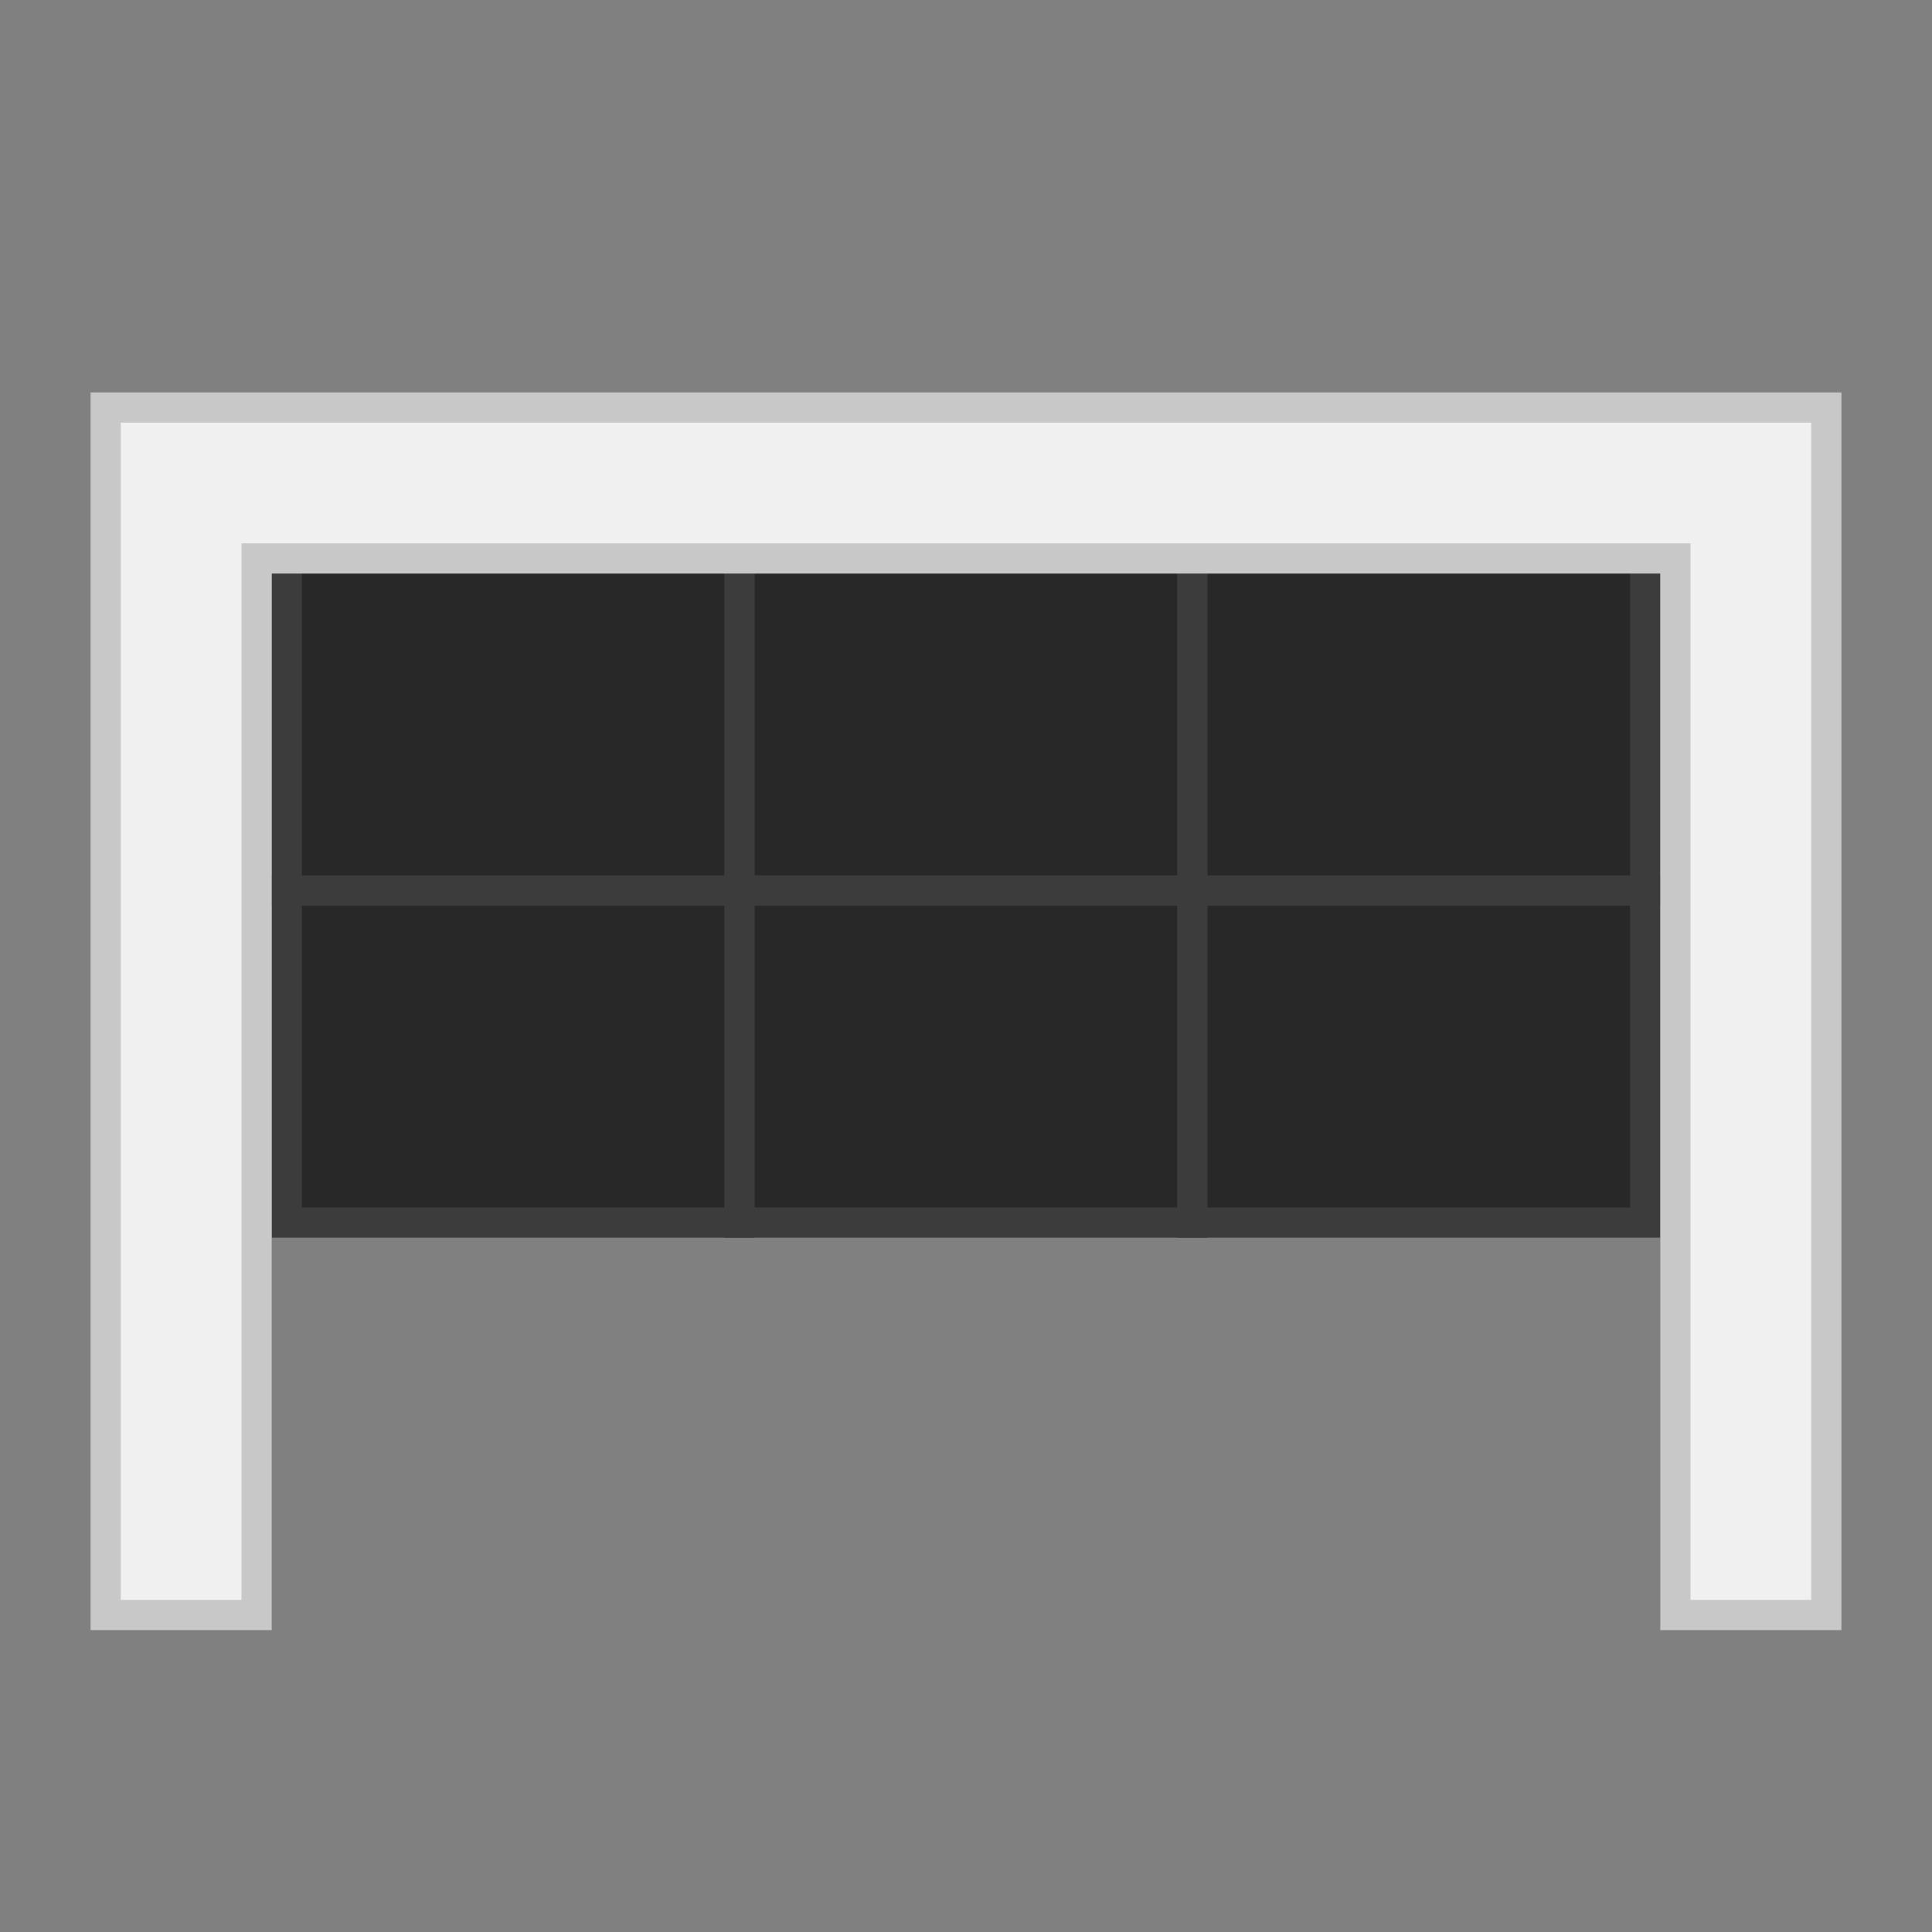 <?xml version="1.0" encoding="utf-8"?>
<!-- Generator: Adobe Illustrator 18.1.1, SVG Export Plug-In . SVG Version: 6.00 Build 0)  -->
<svg version="1.1" id="Ebene_1" xmlns="http://www.w3.org/2000/svg" xmlns:xlink="http://www.w3.org/1999/xlink" x="0px" y="0px"
	 width="64px" height="64px" viewBox="0 0 64 64" enable-background="new 0 0 64 64" xml:space="preserve">
<rect x="0" y="0" width="64" height="64" fill="#808080" stroke="none"/>
<g>
	<g>
		<rect x="9.5" y="14.5" fill="#282828" width="15" height="4"/>
		<path fill="#3C3C3C" d="M24,15v3H10v-3H24 M25,14h-1H10H9v1v3v1h1h14h1v-1v-3V14L25,14z"/>
	</g>
	<g>
		<rect x="24.5" y="14.5" fill="#282828" width="15" height="4"/>
		<path fill="#3C3C3C" d="M39,15v3H25v-3H39 M40,14h-1H25h-1v1v3v1h1h14h1v-1v-3V14L40,14z"/>
	</g>
	<g>
		<rect x="39.5" y="14.5" fill="#282828" width="15" height="4"/>
		<path fill="#3C3C3C" d="M54,15v3H40v-3H54 M55,14h-1H40h-1v1v3v1h1h14h1v-1v-3V14L55,14z"/>
	</g>
	<g>
		<rect x="9.5" y="18.5" fill="#282828" width="15" height="11"/>
		<path fill="#3C3C3C" d="M24,19v10H10V19H24 M25,18h-1H10H9v1v10v1h1h14h1v-1V19V18L25,18z"/>
	</g>
	<g>
		<rect x="24.5" y="18.5" fill="#282828" width="15" height="11"/>
		<path fill="#3C3C3C" d="M39,19v10H25V19H39 M40,18h-1H25h-1v1v10v1h1h14h1v-1V19V18L40,18z"/>
	</g>
	<g>
		<rect x="39.5" y="18.5" fill="#282828" width="15" height="11"/>
		<path fill="#3C3C3C" d="M54,19v10H40V19H54 M55,18h-1H40h-1v1v10v1h1h14h1v-1V19V18L55,18z"/>
	</g>
	<g>
		<rect x="9.5" y="29.5" fill="#282828" width="15" height="11"/>
		<path fill="#3C3C3C" d="M24,30v10H10V30H24 M25,29h-1H10H9v1v10v1h1h14h1v-1V30V29L25,29z"/>
	</g>
	<g>
		<rect x="24.5" y="29.5" fill="#282828" width="15" height="11"/>
		<path fill="#3C3C3C" d="M39,30v10H25V30H39 M40,29h-1H25h-1v1v10v1h1h14h1v-1V30V29L40,29z"/>
	</g>
	<g>
		<rect x="39.5" y="29.5" fill="#282828" width="15" height="11"/>
		<path fill="#3C3C3C" d="M54,30v10H40V30H54 M55,29h-1H40h-1v1v10v1h1h14h1v-1V30V29L55,29z"/>
	</g>
	<g>
		<polygon fill="#F0F0F0" points="55.5,53.5 55.5,18.5 8.5,18.5 8.5,53.5 3.5,53.5 3.5,13.5 60.5,13.5 60.5,53.5 		"/>
		<path fill="#C8C8C8" d="M60,14v4v35h-4V18H8v35H4V18v-4h4h48H60 M61,13h-1h-4H8H4H3v1v4v35v1h1h4h1v-1V19h46v34v1h1h4h1v-1V18v-4
			V13L61,13z"/>
	</g>
</g>
</svg>
